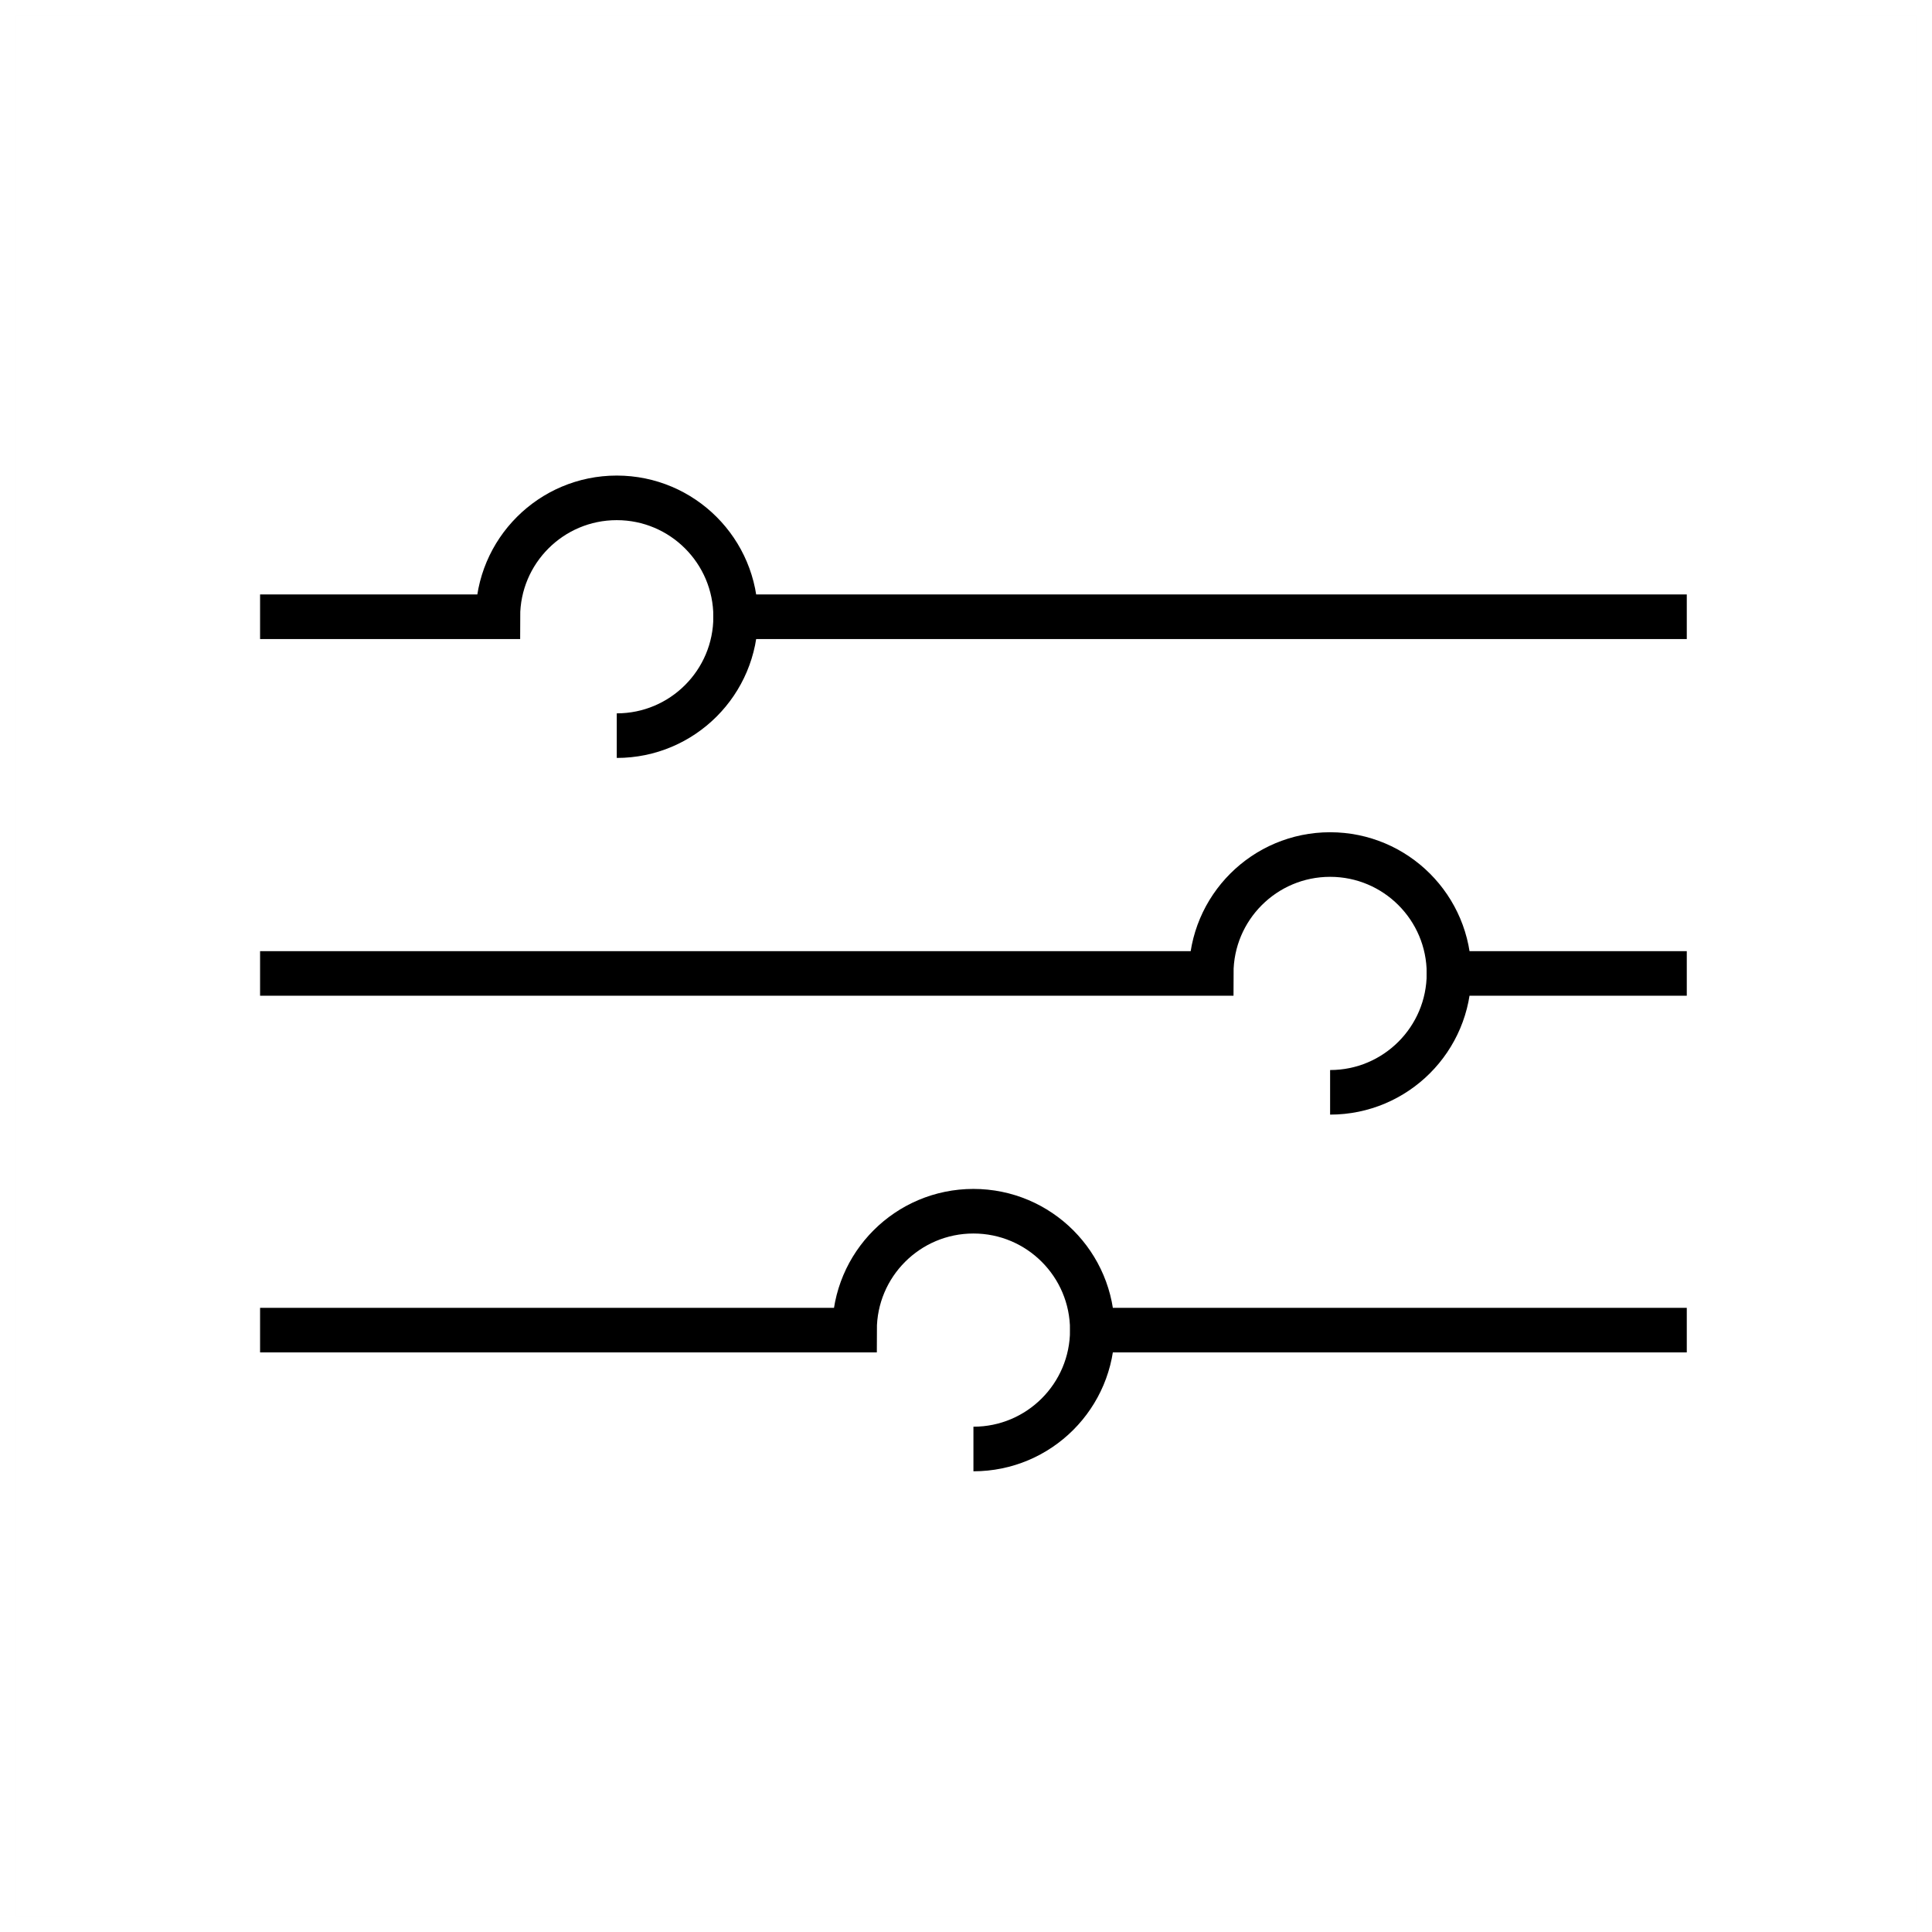<?xml version="1.0" encoding="UTF-8"?>
<svg width="130px" height="130px" viewBox="0 0 130 130" version="1.1" xmlns="http://www.w3.org/2000/svg" xmlns:xlink="http://www.w3.org/1999/xlink">
    <title>sliders</title>
    <g id="strokes" stroke="none" stroke-width="1" fill="none" fill-rule="evenodd">
        <g id="sliders" transform="translate(1, 1)">
            <g id="Group" stroke="#979797" stroke-opacity="0.01" stroke-width="0.1">
                <g id="Rectangle">
                    <rect x="0" y="0" width="128" height="128"></rect>
                </g>
            </g>
            <path d="M16.5,40.5 L32.5,40.5 C32.5,36.082 36.082,32.5 40.5,32.5 C44.918,32.5 48.5,36.082 48.5,40.5 L48.5,40.5 L48.5,40.5 L112.5,40.5 L48.5,40.5 C48.5,44.918 44.918,48.5 40.5,48.5 L40.5,48.5 L40.5,48.5" id="Path-315" stroke="#000000" stroke-width="3"></path>
            <path d="M16.5,64.5 L80.5,64.5 C80.5,60.082 84.082,56.5 88.5,56.5 C92.918,56.5 96.5,60.082 96.5,64.5 L96.5,64.5 L96.5,64.5 L112.5,64.5 L96.5,64.5 C96.5,68.918 92.918,72.5 88.5,72.5 L88.5,72.5 L88.5,72.5" id="Path-315-Copy" stroke="#000000" stroke-width="3"></path>
            <path d="M16.5,88.5 L56.5,88.5 C56.5,84.082 60.082,80.5 64.5,80.5 C68.918,80.5 72.5,84.082 72.5,88.5 L72.5,88.5 L72.5,88.5 L112.5,88.5 L72.5,88.5 C72.5,92.918 68.918,96.5 64.5,96.5 L64.5,96.5 L64.5,96.5" id="Path-315-Copy-2" stroke="#000000" stroke-width="3"></path>
        </g>
    </g>
</svg>